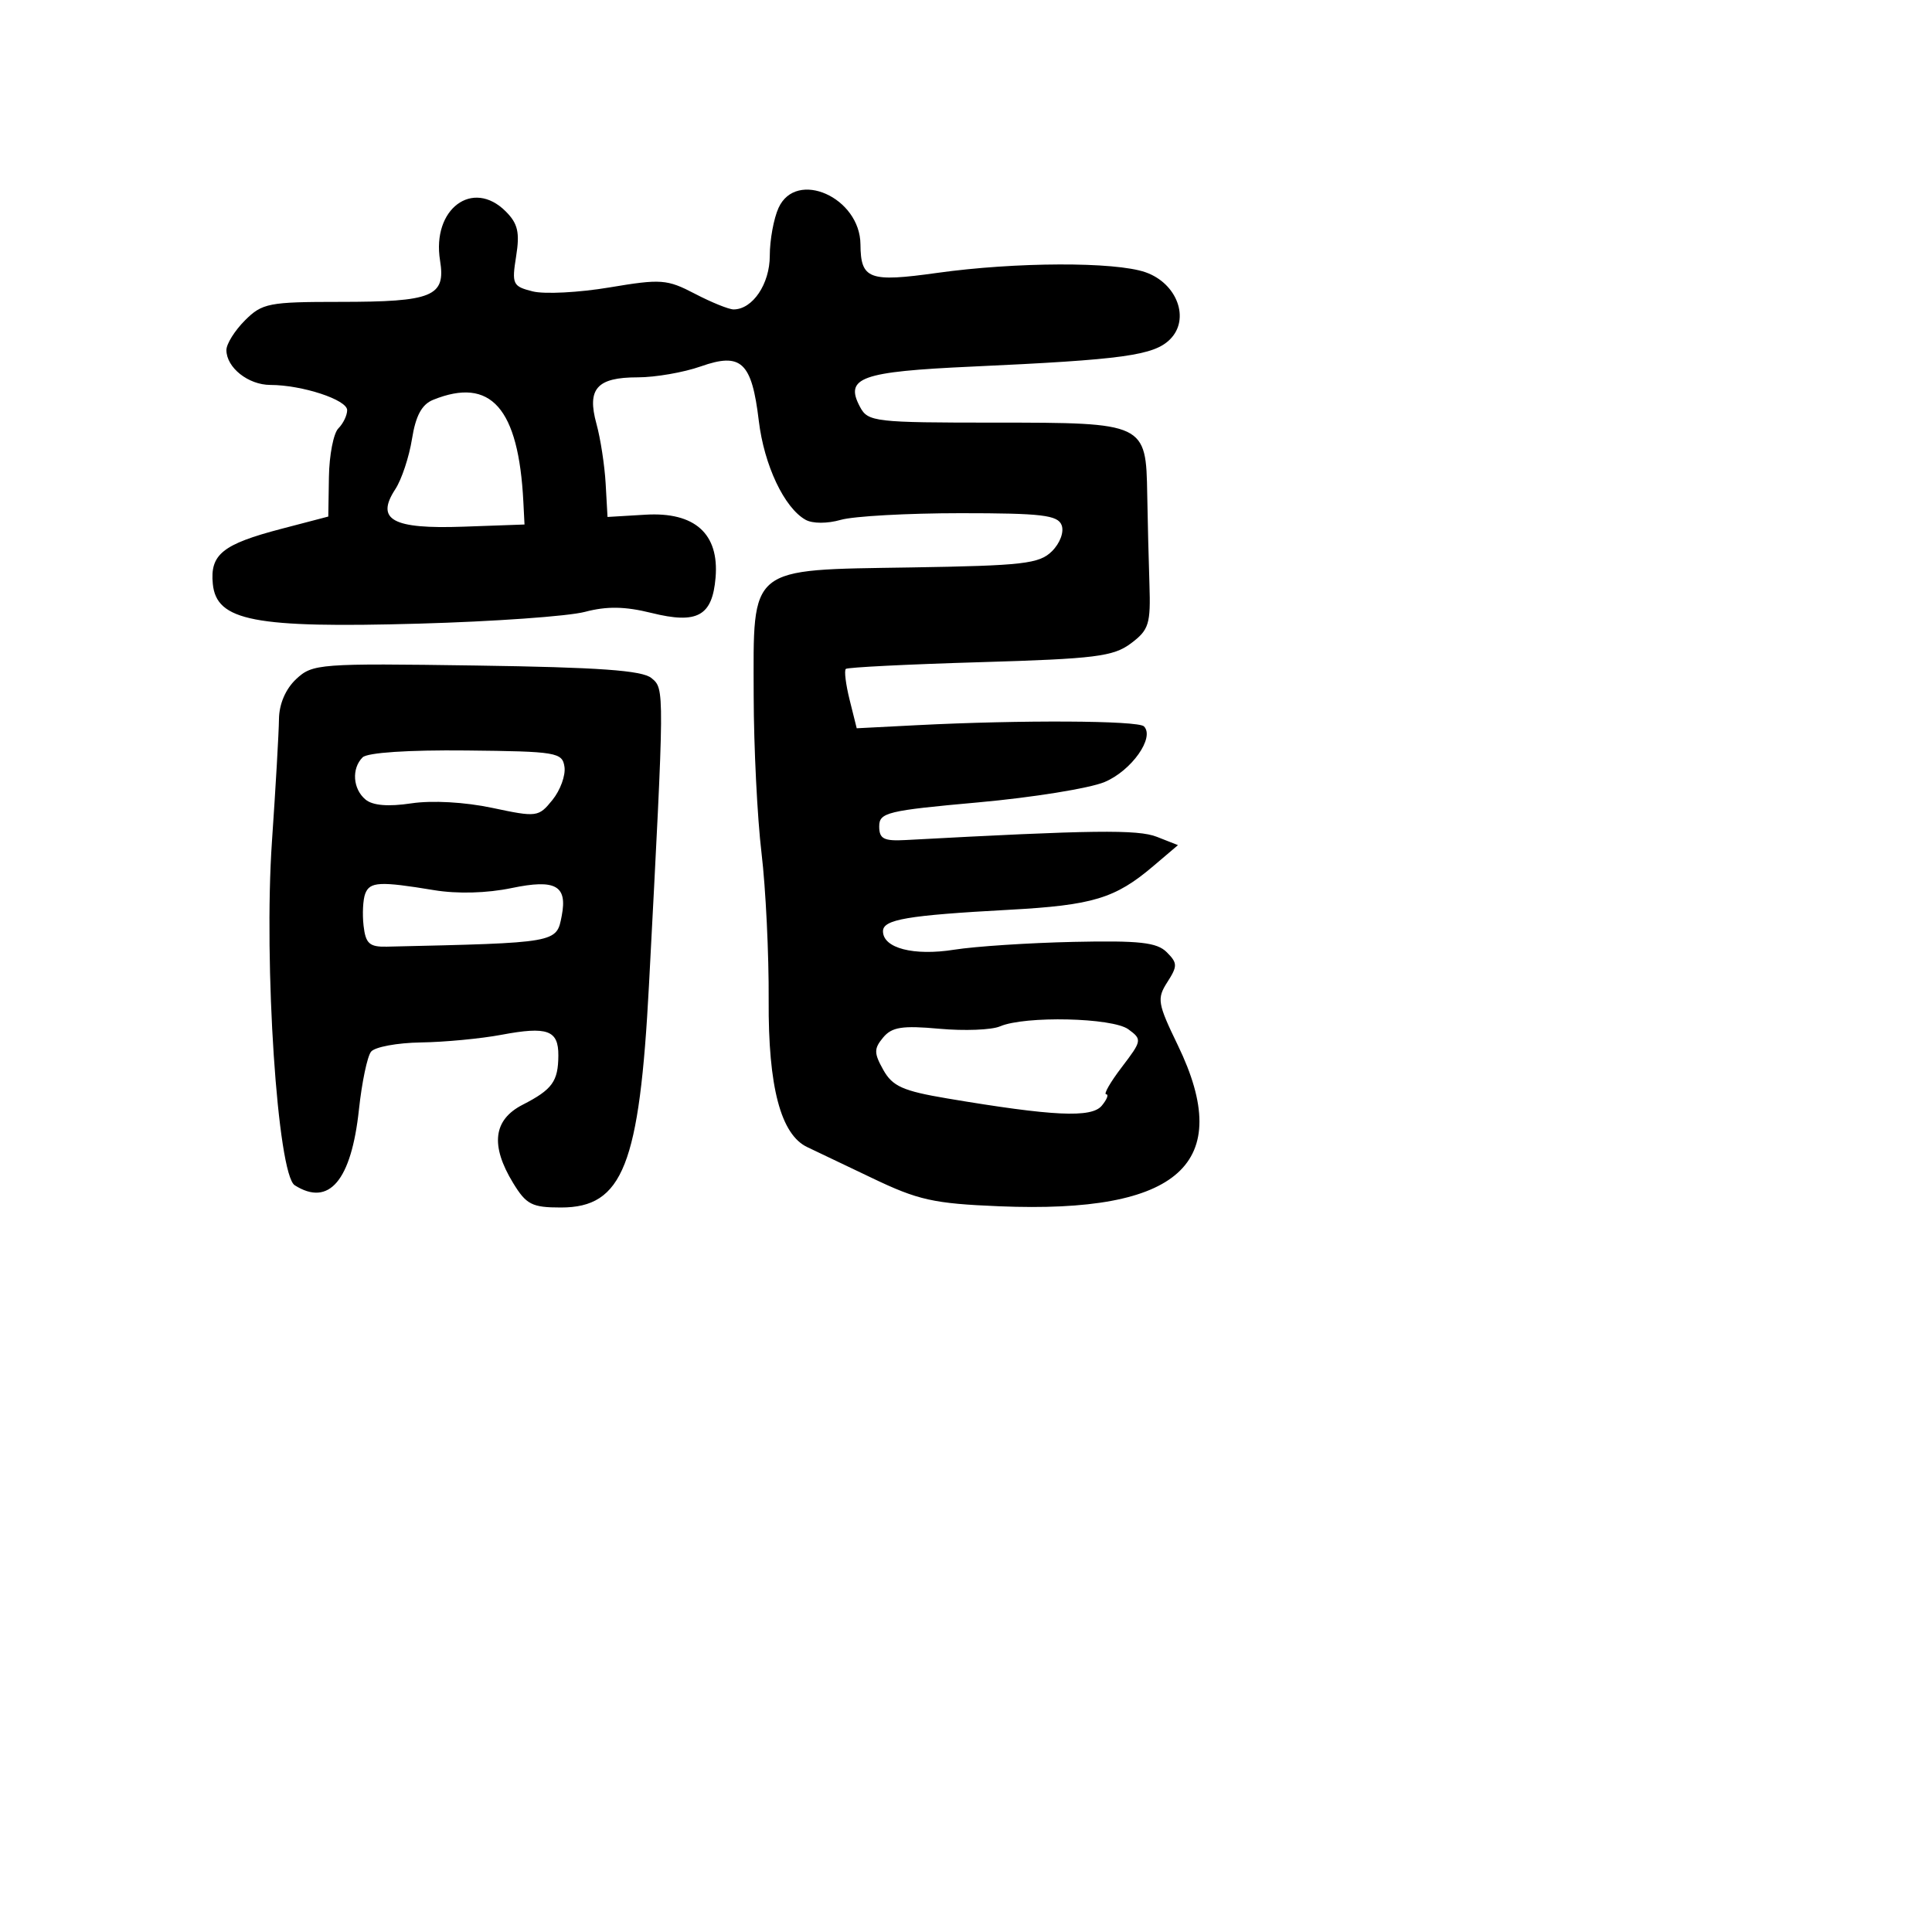 <svg xmlns="http://www.w3.org/2000/svg" width="256" height="256" viewBox="0 0 256 256" version="1.1">
	<path d="M 103.161 27.547 C 102.522 28.948, 102 31.803, 102 33.892 C 102 37.629, 99.725 41, 97.202 41 C 96.575 41, 94.271 40.067, 92.083 38.926 C 88.379 36.996, 87.595 36.938, 80.759 38.086 C 76.719 38.765, 72.141 39.001, 70.587 38.611 C 67.931 37.945, 67.798 37.663, 68.390 33.961 C 68.895 30.803, 68.621 29.621, 67.010 28.010 C 62.633 23.633, 57.202 27.695, 58.309 34.518 C 59.083 39.289, 57.361 40, 45.020 40 C 35.618 40, 34.737 40.172, 32.455 42.455 C 31.105 43.805, 30 45.572, 30 46.383 C 30 48.704, 32.890 50.999, 35.821 51.006 C 40.043 51.014, 46 52.970, 46 54.347 C 46 55.036, 45.475 56.125, 44.834 56.766 C 44.193 57.407, 43.630 60.298, 43.584 63.189 L 43.500 68.446 37.283 70.073 C 29.487 72.113, 27.812 73.460, 28.199 77.377 C 28.684 82.281, 33.695 83.247, 55.500 82.636 C 65.400 82.359, 75.300 81.657, 77.500 81.077 C 80.412 80.308, 82.809 80.346, 86.313 81.216 C 92.406 82.728, 94.387 81.638, 94.817 76.535 C 95.307 70.718, 92.066 67.810, 85.529 68.200 L 80.500 68.500 80.253 64.091 C 80.117 61.666, 79.568 58.096, 79.033 56.158 C 77.750 51.510, 79.090 50, 84.497 50 C 86.835 50, 90.596 49.348, 92.854 48.551 C 98.218 46.659, 99.613 47.964, 100.543 55.749 C 101.247 61.640, 103.919 67.295, 106.744 68.876 C 107.666 69.392, 109.623 69.395, 111.409 68.883 C 113.102 68.397, 120.241 68, 127.275 68 C 138.018 68, 140.160 68.253, 140.670 69.583 C 141.016 70.483, 140.462 71.977, 139.389 73.043 C 137.716 74.705, 135.577 74.951, 120.709 75.189 C 98.998 75.538, 99.833 74.857, 99.866 92.183 C 99.880 98.996, 100.347 108.379, 100.906 113.035 C 101.464 117.691, 101.890 126.467, 101.853 132.537 C 101.781 144.023, 103.459 150.373, 107 152.015 C 107.825 152.398, 111.650 154.222, 115.500 156.070 C 121.663 159.028, 123.685 159.478, 132.412 159.838 C 156.293 160.821, 163.659 154.177, 156.069 138.500 C 153.379 132.943, 153.276 132.325, 154.681 130.134 C 156.044 128.009, 156.036 127.607, 154.598 126.170 C 153.298 124.870, 150.987 124.614, 142.250 124.805 C 136.337 124.933, 129.220 125.400, 126.434 125.841 C 121.060 126.692, 117 125.638, 117 123.392 C 117 121.831, 120.212 121.285, 133.708 120.551 C 144.796 119.948, 147.771 119.049, 152.794 114.782 L 156.088 111.984 153.294 110.885 C 150.772 109.893, 144.751 109.970, 120 111.310 C 117.103 111.467, 116.500 111.155, 116.500 109.500 C 116.500 107.662, 117.560 107.405, 129.613 106.321 C 136.825 105.672, 144.362 104.458, 146.361 103.623 C 149.927 102.132, 153.051 97.716, 151.577 96.246 C 150.797 95.467, 135.233 95.387, 121.510 96.090 L 113.520 96.500 112.586 92.758 C 112.072 90.700, 111.842 88.844, 112.076 88.634 C 112.309 88.425, 120.310 88.024, 129.856 87.743 C 145.124 87.294, 147.529 86.994, 149.856 85.250 C 152.241 83.462, 152.481 82.691, 152.306 77.384 C 152.199 74.148, 152.068 68.815, 152.014 65.533 C 151.860 56.051, 151.752 56, 131.880 56 C 115.920 56, 115.015 55.896, 113.966 53.936 C 111.874 50.027, 114.025 49.249, 128.789 48.575 C 148.842 47.659, 152.900 47.100, 155.044 44.956 C 157.725 42.275, 155.984 37.539, 151.778 36.073 C 147.733 34.662, 134.590 34.705, 124.160 36.163 C 115.150 37.422, 114.049 37.012, 114.015 32.385 C 113.970 26.160, 105.510 22.389, 103.161 27.547 M 57.391 52.979 C 55.893 53.584, 55.082 55.085, 54.591 58.165 C 54.210 60.549, 53.217 63.543, 52.383 64.817 C 49.726 68.876, 51.989 70.123, 61.404 69.788 L 69.500 69.500 69.348 66.500 C 68.717 54.056, 65.034 49.890, 57.391 52.979 M 39.250 89.975 C 37.844 91.289, 36.987 93.283, 36.965 95.289 C 36.945 97.055, 36.527 104.350, 36.035 111.500 C 34.922 127.679, 36.774 155.612, 39.055 157.055 C 43.600 159.931, 46.553 156.442, 47.564 147 C 47.947 143.425, 48.667 139.986, 49.164 139.357 C 49.661 138.728, 52.640 138.176, 55.784 138.129 C 58.928 138.082, 63.715 137.627, 66.421 137.119 C 72.540 135.969, 74.004 136.499, 73.985 139.857 C 73.965 143.294, 73.185 144.370, 69.250 146.386 C 65.362 148.378, 64.950 151.765, 67.989 156.750 C 69.737 159.617, 70.485 160, 74.330 160 C 82.527 160, 84.737 154.412, 85.994 130.500 C 88.072 90.995, 88.070 91.303, 86.320 89.848 C 85.097 88.832, 79.375 88.423, 63.099 88.186 C 42.304 87.884, 41.416 87.951, 39.250 89.975 M 48.046 100.354 C 46.561 101.839, 46.751 104.549, 48.438 105.948 C 49.389 106.738, 51.439 106.907, 54.501 106.448 C 57.250 106.035, 61.600 106.278, 65.218 107.046 C 71.141 108.303, 71.359 108.275, 73.201 106 C 74.243 104.714, 74.961 102.742, 74.797 101.619 C 74.517 99.692, 73.774 99.568, 61.796 99.442 C 54.108 99.362, 48.678 99.722, 48.046 100.354 M 48.394 118.416 C 48.095 119.194, 47.997 121.107, 48.175 122.666 C 48.446 125.031, 48.955 125.490, 51.250 125.438 C 73.954 124.922, 73.737 124.960, 74.434 121.341 C 75.205 117.342, 73.612 116.459, 67.806 117.669 C 64.507 118.356, 60.609 118.461, 57.500 117.947 C 50.322 116.759, 49.004 116.827, 48.394 118.416 M 132.500 136.001 C 131.400 136.474, 127.786 136.615, 124.468 136.315 C 119.549 135.869, 118.175 136.084, 117.017 137.480 C 115.789 138.959, 115.793 139.541, 117.049 141.779 C 118.264 143.944, 119.645 144.559, 125.501 145.546 C 139.546 147.912, 144.629 148.152, 145.988 146.514 C 146.679 145.681, 146.942 145, 146.572 145 C 146.201 145, 147.138 143.374, 148.654 141.387 C 151.320 137.891, 151.348 137.728, 149.514 136.387 C 147.402 134.842, 135.805 134.579, 132.500 136.001" stroke="none" fill="black" fill-rule="evenodd"/>
</svg>